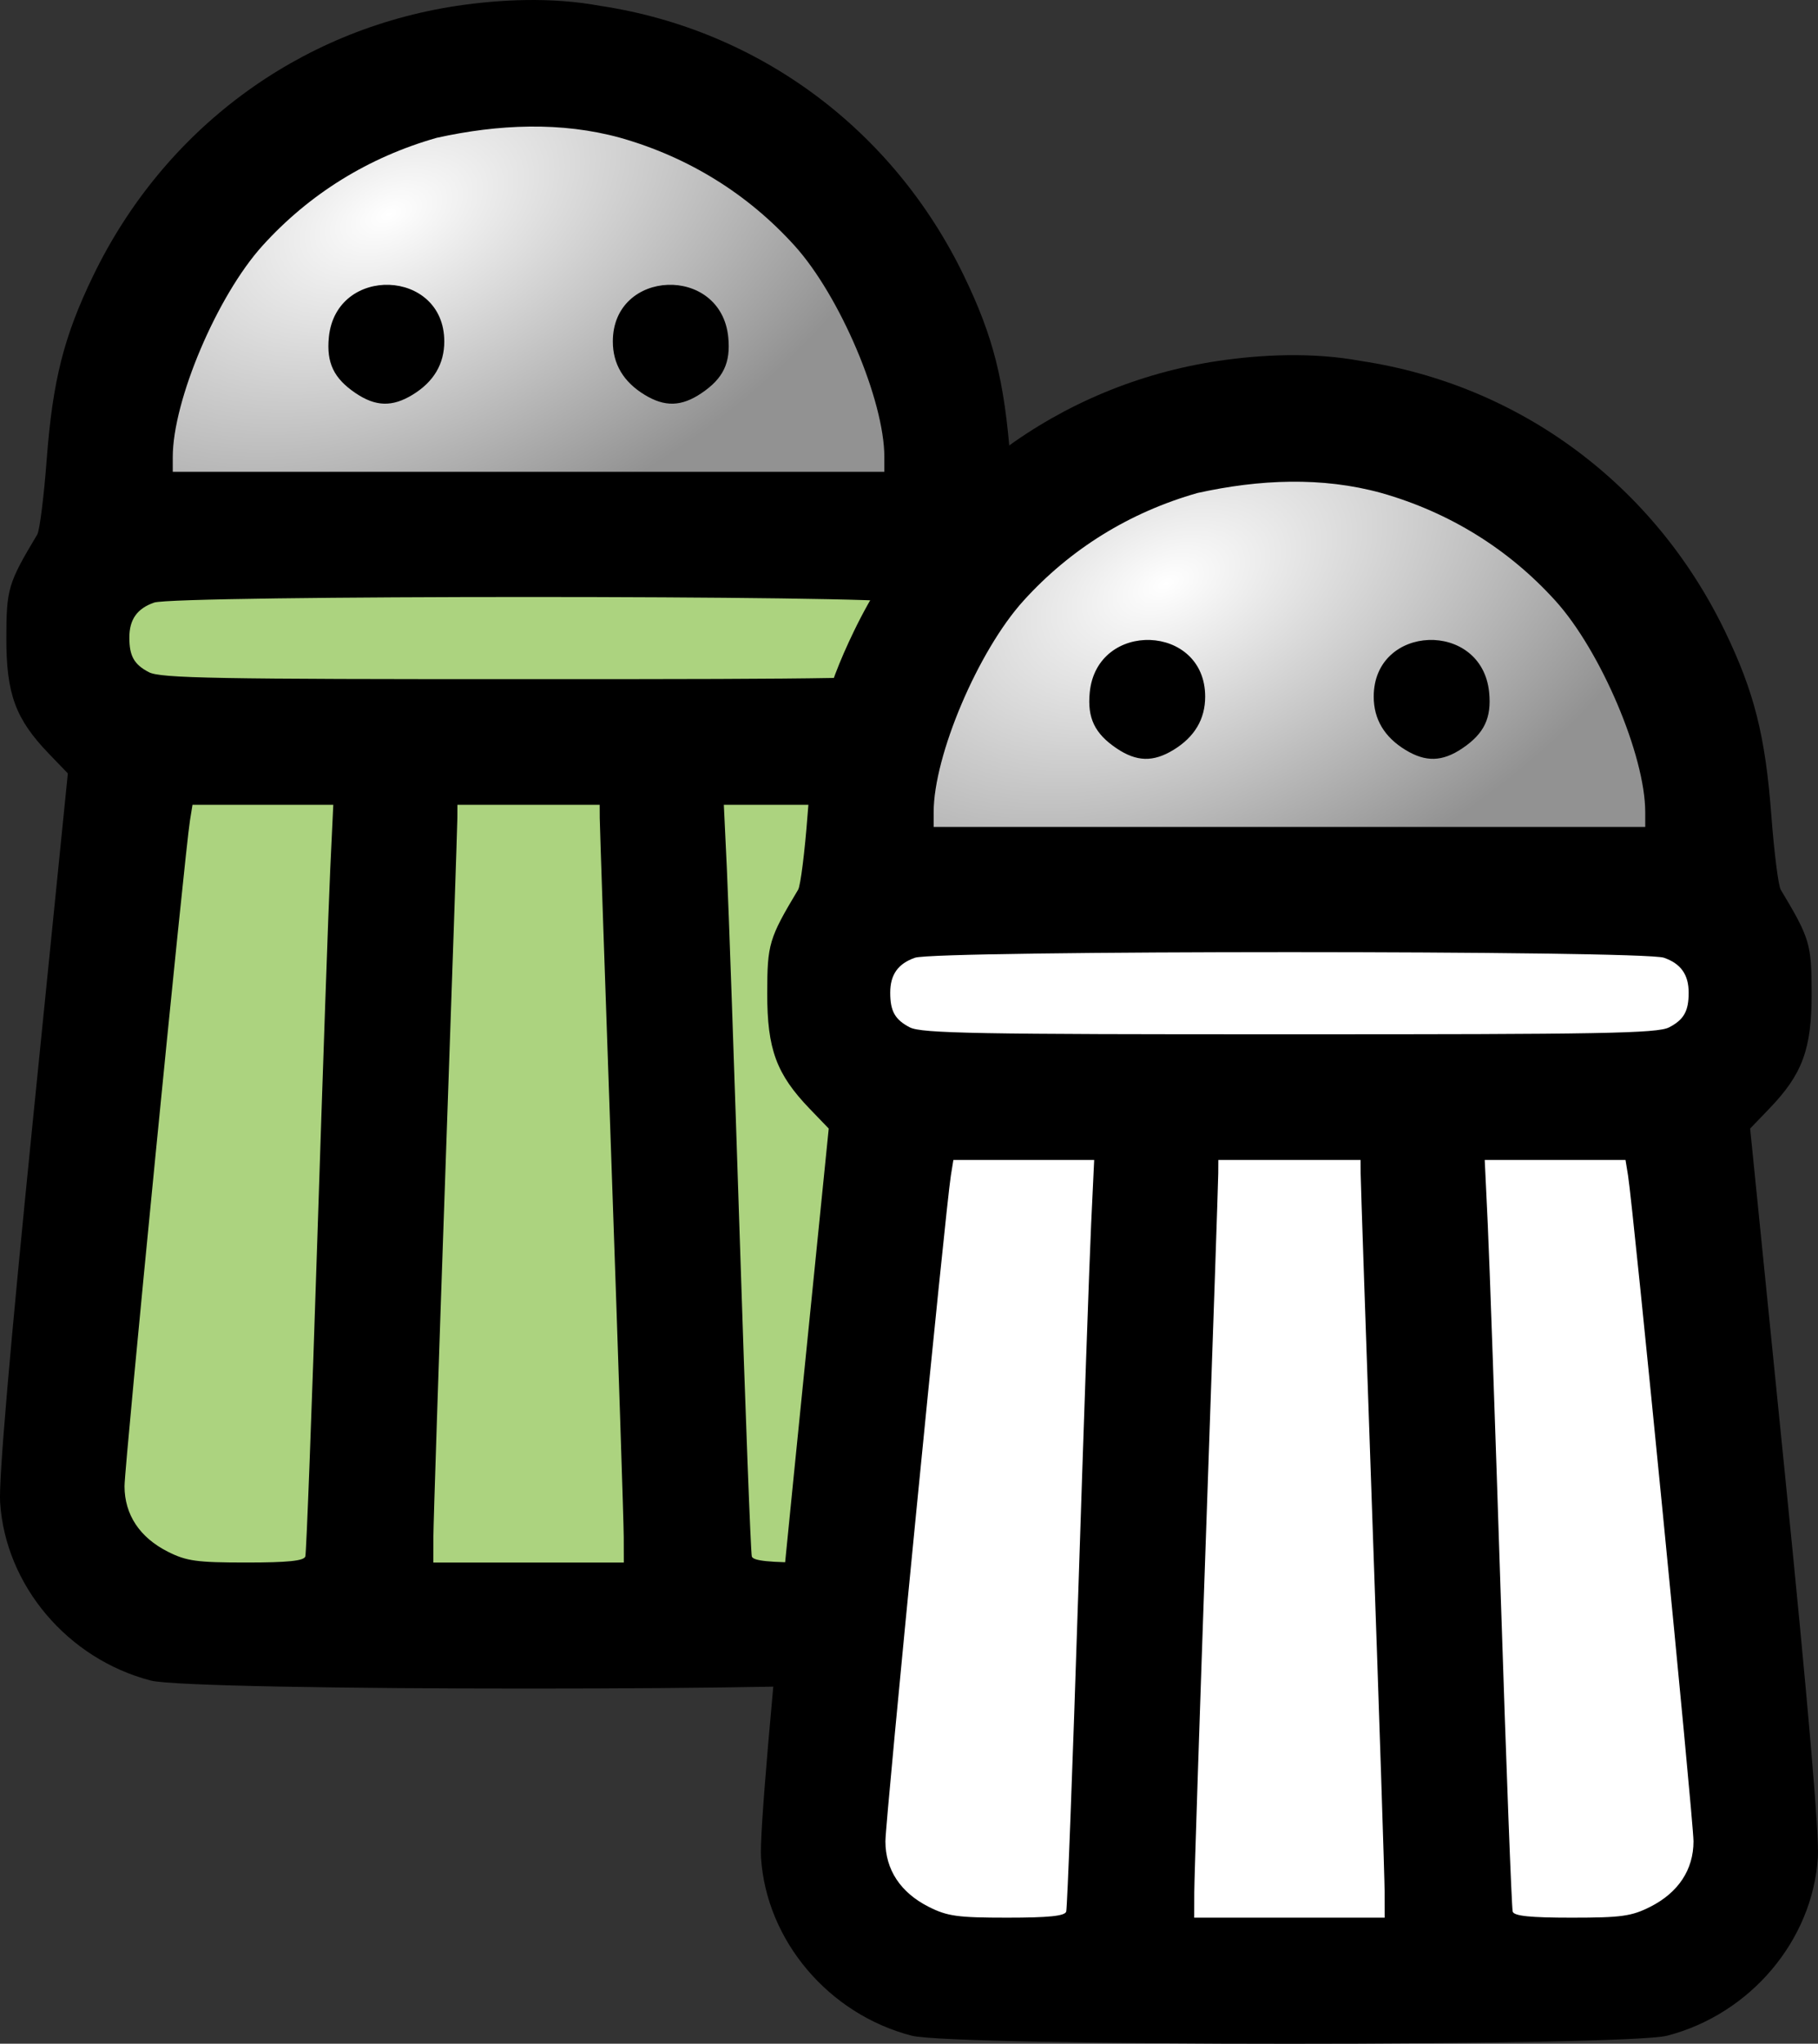 <?xml version="1.0" encoding="UTF-8" standalone="no"?>
<!-- Created with Inkscape (http://www.inkscape.org/) -->

<svg
   xmlns:dc="http://purl.org/dc/elements/1.1/"
   xmlns:cc="http://creativecommons.org/ns#"
   xmlns:rdf="http://www.w3.org/1999/02/22-rdf-syntax-ns#"
   xmlns:svg="http://www.w3.org/2000/svg"
   xmlns="http://www.w3.org/2000/svg"
   xmlns:xlink="http://www.w3.org/1999/xlink"
   xmlns:sodipodi="http://sodipodi.sourceforge.net/DTD/sodipodi-0.dtd"
   xmlns:inkscape="http://www.inkscape.org/namespaces/inkscape"
   width="99.692mm"
   height="112.038mm"
   viewBox="0 0 353.239 396.985"
   id="svg2"
   version="1.1"
   inkscape:version="0.91 r13725"
   sodipodi:docname="logo.svg">
  <rect x="0" y="0" width="353.239" height="396.985" fill="#333333" stroke="none"/>
  <defs
     id="defs4">
    <linearGradient
       inkscape:collect="always"
       id="linearGradient4182">
      <stop
         style="stop-color:#ffffff;stop-opacity:1"
         offset="0"
         id="stop4184" />
      <stop
         style="stop-color:#929292;stop-opacity:1"
         offset="1"
         id="stop4186" />
    </linearGradient>
    <radialGradient
       inkscape:collect="always"
       xlink:href="#linearGradient4182"
       id="radialGradient4188"
       cx="-194.806"
       cy="245.995"
       fx="-194.806"
       fy="245.995"
       r="83.459"
       gradientTransform="matrix(1.252,-0.556,0.328,0.738,488.661,135.687)"
       gradientUnits="userSpaceOnUse" />
    <radialGradient
       inkscape:collect="always"
       xlink:href="#linearGradient4182"
       id="radialGradient4192"
       gradientUnits="userSpaceOnUse"
       gradientTransform="matrix(1.252,-0.556,0.328,0.738,639.679,207.408)"
       cx="-194.806"
       cy="245.995"
       fx="-194.806"
       fy="245.995"
       r="83.459" />
  </defs>
  <sodipodi:namedview
     id="base"
     pagecolor="#ffffff"
     bordercolor="#666666"
     borderopacity="1.0"
     inkscape:pageopacity="0.0"
     inkscape:pageshadow="2"
     inkscape:zoom="0.7"
     inkscape:cx="11.026557"
     inkscape:cy="-36.693038"
     inkscape:document-units="px"
     inkscape:current-layer="layer1"
     showgrid="false"
     showguides="true"
     inkscape:guide-bbox="true"
     inkscape:snap-bbox="false"
     inkscape:object-nodes="true"
     inkscape:snap-nodes="false"
     inkscape:snap-object-midpoints="true"
     fit-margin-top="0"
     fit-margin-left="0"
     fit-margin-right="0"
     fit-margin-bottom="0"
     inkscape:window-width="1920"
     inkscape:window-height="1017"
     inkscape:window-x="1912"
     inkscape:window-y="-8"
     inkscape:window-maximized="1" />
  <g
     inkscape:label="Layer 1"
     inkscape:groupmode="layer"
     id="layer1"
     transform="translate(-62.775,-91.022)">
    <g
       id="g4194"
       transform="translate(-187.143,-292.857)">
      <path
         style="fill:#acd37f;fill-opacity:1;stroke:none;stroke-opacity:1"
         d="m 352.166,385.853 c -34.137,-0.105 -66.987,20.509 -81.812,51.143 -8.375,14.631 -9.006,31.647 -10.684,47.963 -1.01,6.933 -7.719,12.143 -6.592,19.695 -0.769,9.04 1.004,18.871 8.371,24.933 6.575,4.18 1.712,12.316 2.135,18.623 -3.922,42.451 -9.392,84.893 -11.749,127.358 1.093,19.183 19.449,35.409 38.646,33.53 44.386,0.923 88.973,1.421 133.329,-0.52 18.725,-3.187 32.649,-23.182 29.004,-41.951 -3.52,-44.457 -8.546,-88.842 -12.867,-133.268 6.548,-5.872 12.679,-13.481 11.986,-22.855 1.007,-7.905 -1.043,-15.674 -5.801,-22.047 -3.05,-15.579 -1.799,-32.284 -9.269,-46.824 -12.853,-30.465 -42.858,-52.516 -76.01,-55.422 -2.886,-0.29 -5.788,-0.393 -8.688,-0.357 z"
         id="path4168"
         inkscape:connector-curvature="0" />
      <path
         sodipodi:nodetypes="cscc"
         inkscape:connector-curvature="0"
         id="path4172"
         d="m 268.219,484.951 c 0,-27.275 11.61,-88.893 84.095,-88.893 75.004,0 81.822,67.609 81.822,89.651 z"
         style="fill:url(#radialGradient4188);fill-opacity:1;fill-rule:evenodd;stroke:none;stroke-width:1px;stroke-linecap:butt;stroke-linejoin:miter;stroke-opacity:1" />
      <path
         style="fill:#000000;fill-opacity:1;stroke:none;stroke-opacity:1"
         d="m 338.687,385.015 c -30.838,4.648 -56.923,24.01 -70.678,52.457 -5.698,11.784 -7.86,20.339 -9.02,35.705 -0.545,7.219 -1.369,13.758 -1.832,14.531 -5.681,9.484 -5.996,10.537 -6.006,20.156 -0.012,10.823 1.775,15.677 8.246,22.402 l 3.703,3.848 -6.795,67.439 c -4.489,44.559 -6.649,69.721 -6.363,74.166 1.035,16.127 13.136,30.424 29.287,34.604 4.038,1.045 38.471,1.56 73.113,1.555 0.183,-3e-5 0.364,5e-5 0.547,0 34.642,0.005 69.076,-0.51 73.113,-1.555 16.151,-4.18 28.252,-18.476 29.287,-34.604 0.285,-4.445 -1.874,-29.607 -6.363,-74.166 l -6.795,-67.439 3.703,-3.848 c 6.471,-6.725 8.258,-11.579 8.246,-22.402 -0.01,-9.619 -0.325,-10.672 -6.006,-20.156 -0.463,-0.773 -1.287,-7.312 -1.832,-14.531 -1.16,-15.366 -3.322,-23.921 -9.02,-35.705 -13.754,-28.447 -39.84,-47.809 -70.678,-52.457 -9.467,-1.756 -19.446,-1.252 -27.859,0 z m -55.201,90.506 0,-2.863 c 0,-11.001 8.638,-31.332 17.447,-41.066 9.099,-10.054 20.617,-17.186 33.824,-20.939 12.009,-2.654 24.211,-3.179 35.719,0 13.207,3.754 24.726,10.885 33.824,20.939 8.809,9.734 17.447,30.065 17.447,41.066 l 0,2.863 z m 42.064,-36.314 c -5.433,-0.198 -11.039,3.135 -11.736,10.184 -0.492,4.971 0.962,8.001 5.215,10.867 3.882,2.616 7.109,2.705 11.047,0.305 4.101,-2.501 6.166,-5.968 6.166,-10.354 0,-7.074 -5.259,-10.804 -10.691,-11.002 z m 54.133,0 c -5.433,0.198 -10.691,3.928 -10.691,11.002 0,4.386 2.065,7.853 6.166,10.354 3.937,2.401 7.165,2.311 11.047,-0.305 4.253,-2.866 5.706,-5.896 5.215,-10.867 -0.697,-7.049 -6.304,-10.382 -11.736,-10.184 z m -100.818,75.254 c -2.884,-1.492 -3.816,-3.136 -3.816,-6.734 0,-3.511 1.509,-5.645 4.807,-6.795 2.075,-0.723 37.148,-1.086 72.762,-1.09 35.614,0.004 70.686,0.366 72.762,1.09 3.298,1.15 4.807,3.284 4.807,6.795 0,3.598 -0.932,5.243 -3.816,6.734 -2.248,1.163 -13.27,1.365 -73.752,1.344 -60.482,0.021 -71.504,-0.181 -73.752,-1.344 z m 8.455,25.748 13.678,0 13.678,0 -0.588,12.422 c -0.324,6.832 -1.463,39.422 -2.529,72.422 -1.067,33 -2.111,60.527 -2.32,61.172 -0.276,0.85 -3.424,1.172 -11.461,1.172 -9.629,0 -11.629,-0.276 -15.258,-2.109 -5.468,-2.762 -8.408,-7.213 -8.408,-12.725 0,-4.079 11.7,-123.06 12.715,-129.307 z m 46.791,147.188 0.014,-4.922 c 0.007,-2.707 1.055,-34.664 2.33,-71.016 1.275,-36.352 2.323,-67.254 2.33,-68.672 l 0.014,-2.578 c 9.212,0 18.424,0 27.637,0 l 0.014,2.578 c 0.007,1.418 1.055,32.32 2.33,68.672 1.275,36.352 2.323,68.309 2.33,71.016 l 0.014,4.922 c -12.337,0 -24.675,0 -37.012,0 z m 56.448,-147.188 13.678,0 13.678,0 0.494,3.047 c 1.015,6.246 12.715,125.228 12.715,129.307 0,5.511 -2.94,9.962 -8.408,12.725 -3.628,1.833 -5.629,2.109 -15.258,2.109 -8.037,-10e-6 -11.185,-0.322 -11.461,-1.172 -0.209,-0.645 -1.254,-28.172 -2.32,-61.172 -1.067,-33 -2.205,-65.59 -2.529,-72.422 z"
         id="path4170"
         inkscape:connector-curvature="0"
         sodipodi:nodetypes="cssssccsssccsssccsssscccssccssccssssssssssssssscssccscccscsssccccsccccscccccccssscsccc" />
      <path
         inkscape:connector-curvature="0"
         id="path4154"
         d="m 500.008,454.839 c -34.137,-0.105 -66.987,20.509 -81.812,51.143 -8.375,14.631 -9.006,31.647 -10.684,47.963 -1.01,6.933 -7.719,12.143 -6.592,19.695 -0.769,9.04 1.004,18.871 8.371,24.933 6.575,4.18 1.712,12.316 2.135,18.623 -3.922,42.451 -9.392,84.893 -11.749,127.358 1.093,19.183 19.449,35.409 38.646,33.53 44.386,0.923 88.973,1.421 133.329,-0.52 18.725,-3.187 32.649,-23.182 29.004,-41.951 -3.52,-44.457 -8.546,-88.842 -12.867,-133.268 6.548,-5.872 12.679,-13.481 11.986,-22.855 1.007,-7.905 -1.043,-15.674 -5.801,-22.047 -3.05,-15.579 -1.799,-32.284 -9.269,-46.824 -12.853,-30.465 -42.858,-52.516 -76.01,-55.422 -2.886,-0.29 -5.788,-0.393 -8.688,-0.357 z"
         style="fill:#ffffff;fill-opacity:1;stroke:none;stroke-opacity:1" />
      <path
         style="fill:url(#radialGradient4192);fill-opacity:1;fill-rule:evenodd;stroke:none;stroke-width:1px;stroke-linecap:butt;stroke-linejoin:miter;stroke-opacity:1"
         d="m 419.237,556.672 c 0,-27.275 11.61,-88.893 84.095,-88.893 75.004,0 81.822,67.609 81.822,89.651 z"
         id="path4190"
         inkscape:connector-curvature="0"
         sodipodi:nodetypes="cscc" />
      <path
         sodipodi:nodetypes="cssssccsssccsssccsssscccssccssccssssssssssssssscssccscccscsssccccsccccscccccccssscsccc"
         inkscape:connector-curvature="0"
         id="path4147"
         d="m 486.528,454.001 c -30.838,4.648 -56.923,24.01 -70.678,52.457 -5.698,11.784 -7.86,20.339 -9.02,35.705 -0.545,7.219 -1.369,13.758 -1.832,14.531 -5.681,9.484 -5.996,10.537 -6.006,20.156 -0.012,10.823 1.775,15.677 8.246,22.402 l 3.703,3.848 -6.795,67.439 c -4.489,44.559 -6.649,69.721 -6.363,74.166 1.035,16.127 13.136,30.424 29.287,34.604 4.038,1.045 38.471,1.56 73.113,1.555 0.183,-3e-5 0.364,5e-5 0.547,0 34.642,0.005 69.076,-0.51 73.113,-1.555 16.151,-4.18 28.252,-18.476 29.287,-34.604 0.285,-4.445 -1.874,-29.607 -6.363,-74.166 l -6.795,-67.439 3.703,-3.848 c 6.471,-6.725 8.258,-11.579 8.246,-22.402 -0.01,-9.619 -0.325,-10.672 -6.006,-20.156 -0.463,-0.773 -1.287,-7.312 -1.832,-14.531 -1.16,-15.366 -3.322,-23.921 -9.02,-35.705 -13.754,-28.447 -39.84,-47.809 -70.678,-52.457 -9.467,-1.756 -19.446,-1.252 -27.859,0 z m -55.201,90.506 0,-2.863 c 0,-11.001 8.638,-31.332 17.447,-41.066 9.099,-10.054 20.617,-17.186 33.824,-20.939 12.009,-2.654 24.211,-3.179 35.719,0 13.207,3.754 24.726,10.885 33.824,20.939 8.809,9.734 17.447,30.065 17.447,41.066 l 0,2.863 z m 42.064,-36.314 c -5.433,-0.198 -11.039,3.135 -11.736,10.184 -0.492,4.971 0.962,8.001 5.215,10.867 3.882,2.616 7.109,2.705 11.047,0.305 4.101,-2.501 6.166,-5.968 6.166,-10.354 0,-7.074 -5.259,-10.804 -10.691,-11.002 z m 54.133,0 c -5.433,0.198 -10.691,3.928 -10.691,11.002 0,4.386 2.065,7.853 6.166,10.354 3.937,2.401 7.165,2.311 11.047,-0.305 4.253,-2.866 5.706,-5.896 5.215,-10.867 -0.697,-7.049 -6.304,-10.382 -11.736,-10.184 z m -100.818,75.254 c -2.884,-1.492 -3.816,-3.136 -3.816,-6.734 0,-3.511 1.509,-5.645 4.807,-6.795 2.075,-0.723 37.148,-1.086 72.762,-1.09 35.614,0.004 70.686,0.366 72.762,1.09 3.298,1.15 4.807,3.284 4.807,6.795 0,3.598 -0.932,5.243 -3.816,6.734 -2.248,1.163 -13.27,1.365 -73.752,1.344 -60.482,0.021 -71.504,-0.181 -73.752,-1.344 z m 8.455,25.748 13.678,0 13.678,0 -0.588,12.422 c -0.324,6.832 -1.463,39.422 -2.529,72.422 -1.067,33 -2.111,60.527 -2.32,61.172 -0.276,0.85 -3.424,1.172 -11.461,1.172 -9.629,0 -11.629,-0.276 -15.258,-2.109 -5.468,-2.762 -8.408,-7.213 -8.408,-12.725 0,-4.079 11.7,-123.06 12.715,-129.307 z m 46.791,147.188 0.014,-4.922 c 0.007,-2.707 1.055,-34.664 2.33,-71.016 1.275,-36.352 2.323,-67.254 2.33,-68.672 l 0.014,-2.578 c 9.212,0 18.424,0 27.637,0 l 0.014,2.578 c 0.007,1.418 1.055,32.32 2.33,68.672 1.275,36.352 2.323,68.309 2.33,71.016 l 0.014,4.922 c -12.337,0 -24.675,0 -37.012,0 z m 56.448,-147.188 13.678,0 13.678,0 0.494,3.047 c 1.015,6.246 12.715,125.228 12.715,129.307 0,5.511 -2.94,9.962 -8.408,12.725 -3.628,1.833 -5.629,2.109 -15.258,2.109 -8.037,-10e-6 -11.185,-0.322 -11.461,-1.172 -0.209,-0.645 -1.254,-28.172 -2.32,-61.172 -1.067,-33 -2.205,-65.59 -2.529,-72.422 z"
         style="fill:#000000;fill-opacity:1;stroke:none;stroke-opacity:1" />
    </g>
  </g>
</svg>
